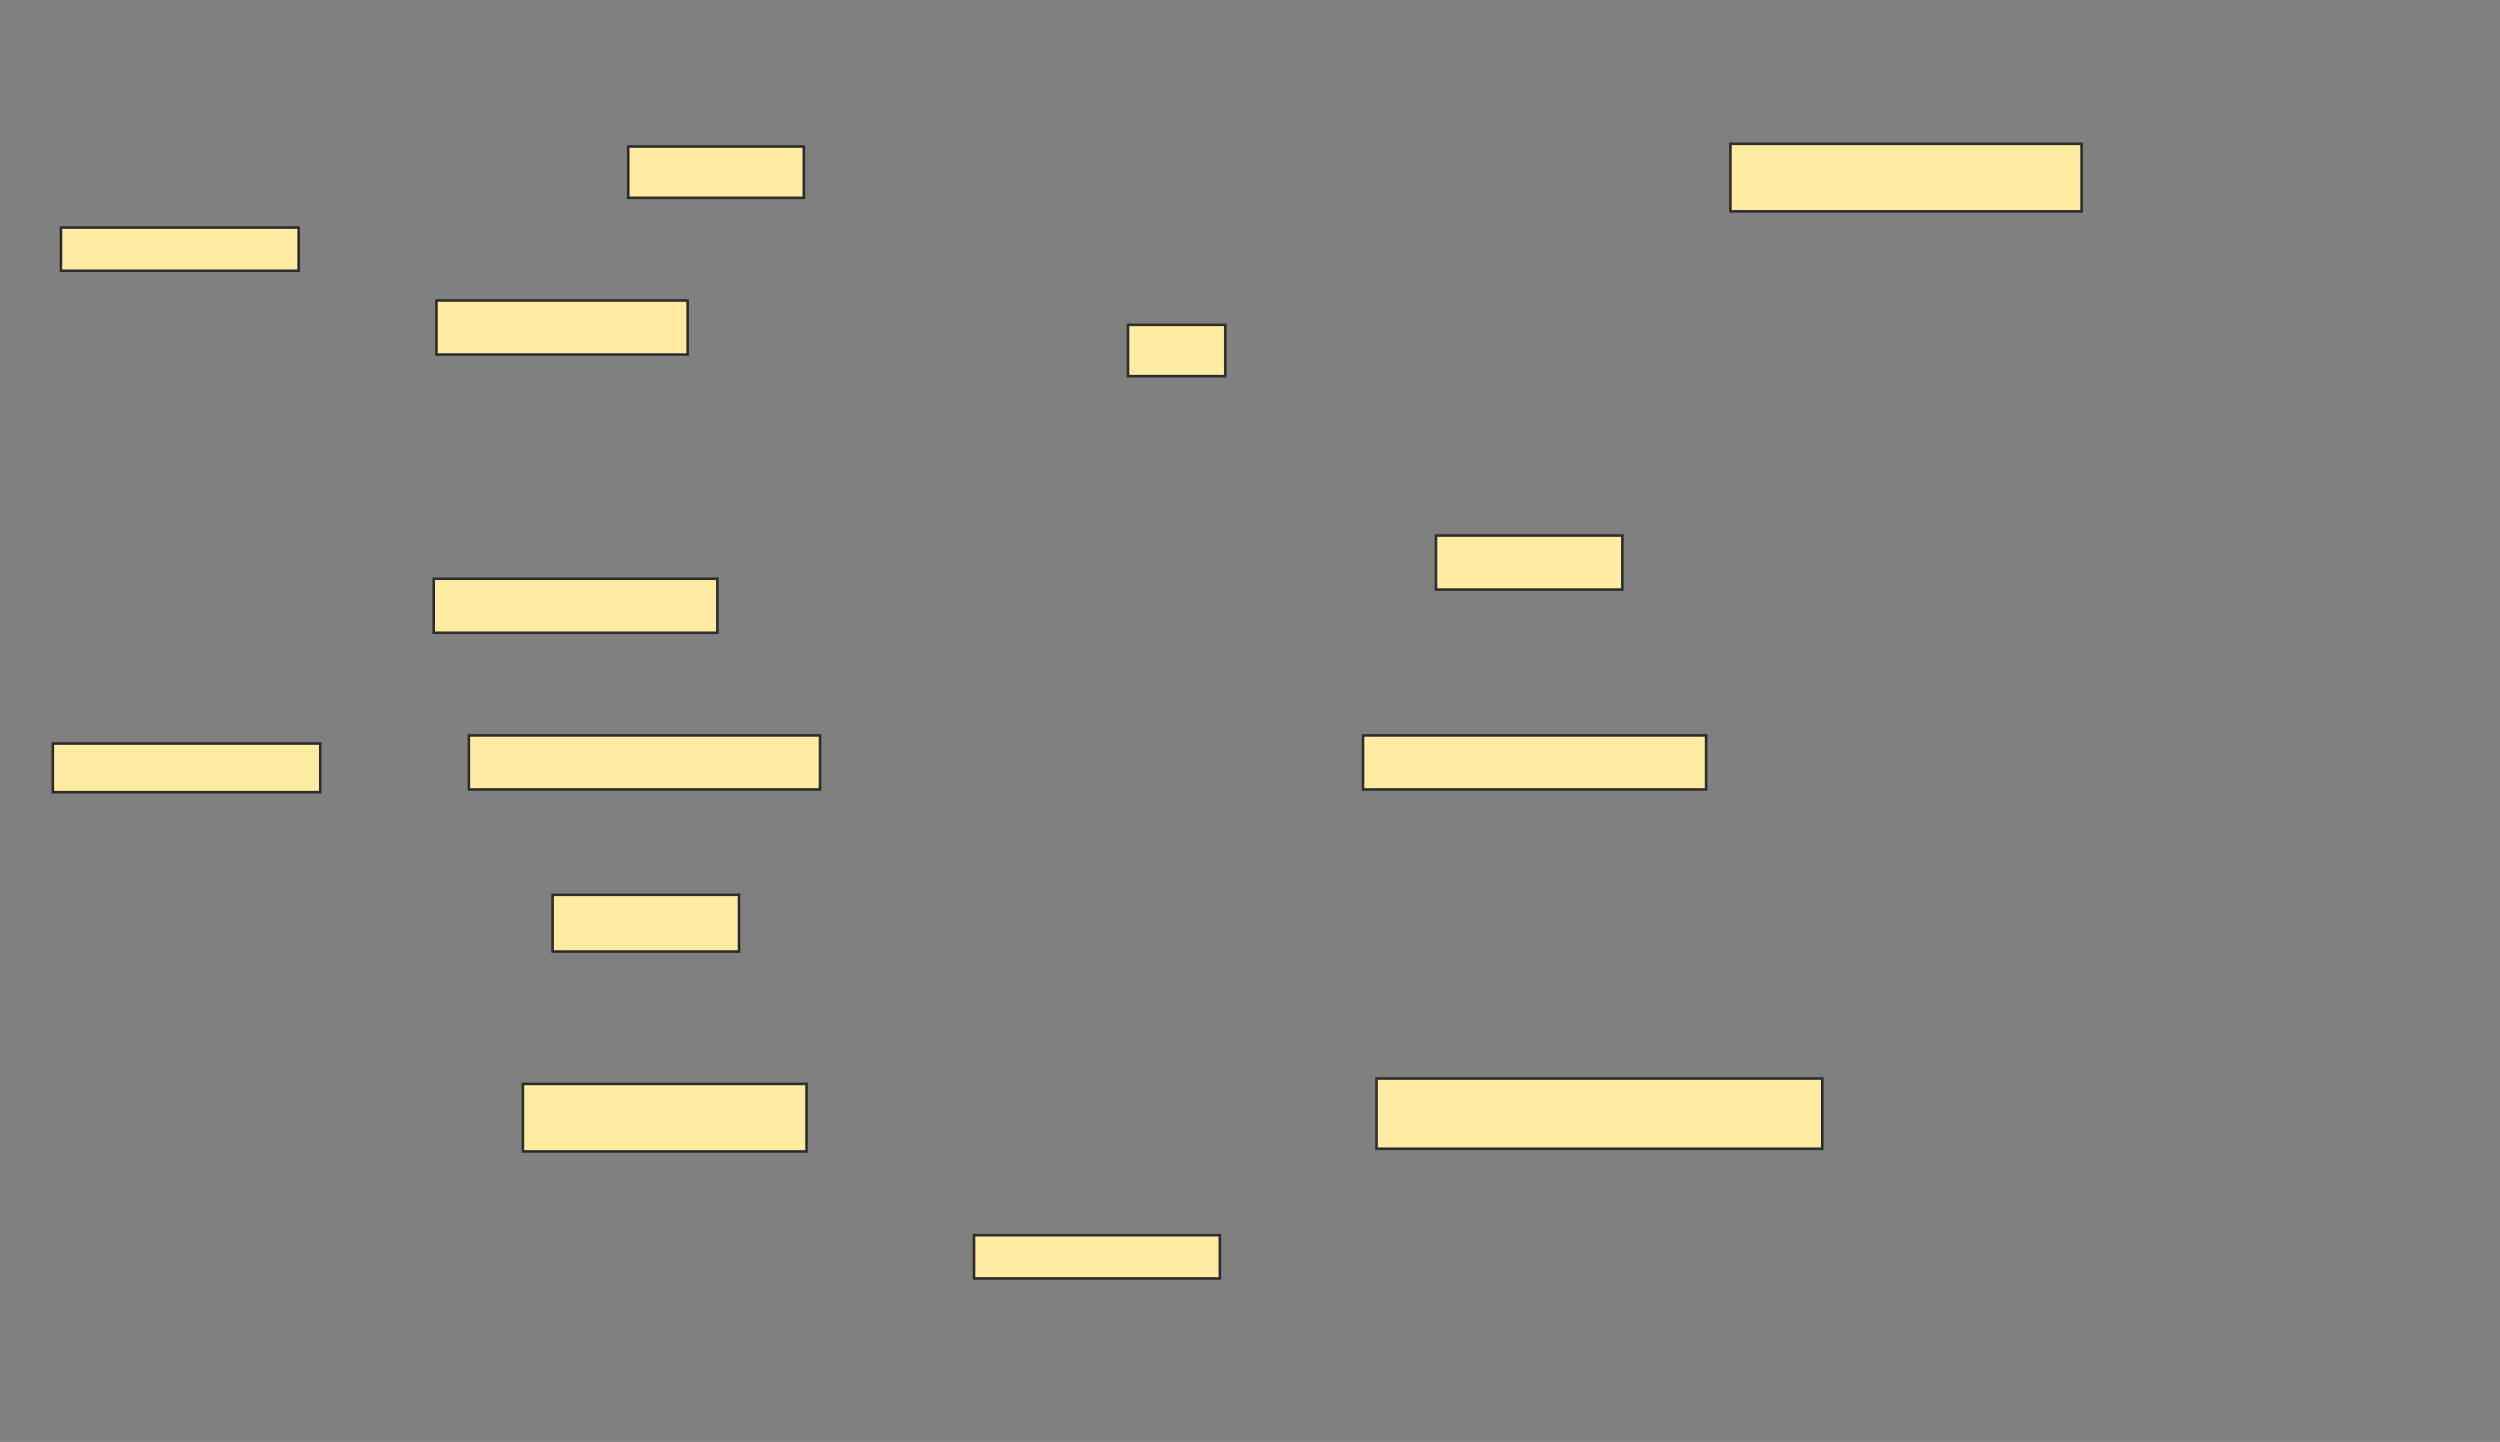 <svg xmlns="http://www.w3.org/2000/svg" width="964" height="556">
 <rect width="100%" height="100%" fill="#808080" stroke="none"/>
 <!-- Created with Image Occlusion Enhanced -->
 <g>
  <title>Labels</title>
 </g>
 <g>
  <title>Masks</title>
  <g id="c649eee6ea7740e6bcadf40da596d0f0-ao-1">
   <rect height="20.833" width="96.875" y="115.875" x="168.292" stroke="#2D2D2D" fill="#FFEBA2"/>
   <rect stroke="#2D2D2D" height="20.833" width="109.375" y="223.167" x="167.25" fill="#FFEBA2"/>
   <rect height="19.792" width="67.708" y="56.5" x="242.25" stroke-linecap="null" stroke-linejoin="null" stroke-dasharray="null" stroke="#2D2D2D" fill="#FFEBA2"/>
  </g>
  <g id="c649eee6ea7740e6bcadf40da596d0f0-ao-2">
   <rect height="16.667" width="91.667" y="87.75" x="23.5" stroke-linecap="null" stroke-linejoin="null" stroke-dasharray="null" stroke="#2D2D2D" fill="#FFEBA2"/>
   <rect height="18.75" width="103.125" y="286.708" x="20.375" stroke-linecap="null" stroke-linejoin="null" stroke-dasharray="null" stroke="#2D2D2D" fill="#FFEBA2"/>
  </g>
  
  <rect id="c649eee6ea7740e6bcadf40da596d0f0-ao-4" height="19.792" width="37.5" y="125.25" x="434.958" stroke-linecap="null" stroke-linejoin="null" stroke-dasharray="null" stroke="#2D2D2D" fill="#FFEBA2"/>
  <g id="c649eee6ea7740e6bcadf40da596d0f0-ao-5">
   <rect height="26.042" width="109.375" y="417.958" x="201.625" stroke-linecap="null" stroke-linejoin="null" stroke-dasharray="null" stroke="#2D2D2D" fill="#FFEBA2"/>
   <rect height="27.083" width="171.875" y="415.875" x="530.792" stroke-linecap="null" stroke-linejoin="null" stroke-dasharray="null" stroke="#2D2D2D" fill="#FFEBA2"/>
   <rect height="16.667" width="94.792" y="476.292" x="375.583" stroke-linecap="null" stroke-linejoin="null" stroke-dasharray="null" stroke="#2D2D2D" fill="#FFEBA2"/>
  </g>
  <g id="c649eee6ea7740e6bcadf40da596d0f0-ao-6">
   <g>
    <rect height="21.875" width="71.875" y="345.042" x="213.083" stroke-linecap="null" stroke-linejoin="null" stroke-dasharray="null" stroke="#2D2D2D" fill="#FFEBA2"/>
    <g>
     <rect height="20.833" width="135.417" y="283.583" x="180.792" stroke-linecap="null" stroke-linejoin="null" stroke-dasharray="null" stroke="#2D2D2D" fill="#FFEBA2"/>
    </g>
   </g>
   <rect height="20.833" width="132.292" y="283.583" x="525.583" stroke-linecap="null" stroke-linejoin="null" stroke-dasharray="null" stroke="#2D2D2D" fill="#FFEBA2"/>
  </g>
  <g id="c649eee6ea7740e6bcadf40da596d0f0-ao-7">
   <rect height="26.042" width="135.417" y="55.458" x="667.25" stroke-linecap="null" stroke-linejoin="null" stroke-dasharray="null" stroke="#2D2D2D" fill="#FFEBA2"/>
   <rect height="20.833" width="71.875" y="206.5" x="553.708" stroke-linecap="null" stroke-linejoin="null" stroke-dasharray="null" stroke="#2D2D2D" fill="#FFEBA2"/>
  </g>
 </g>
</svg>